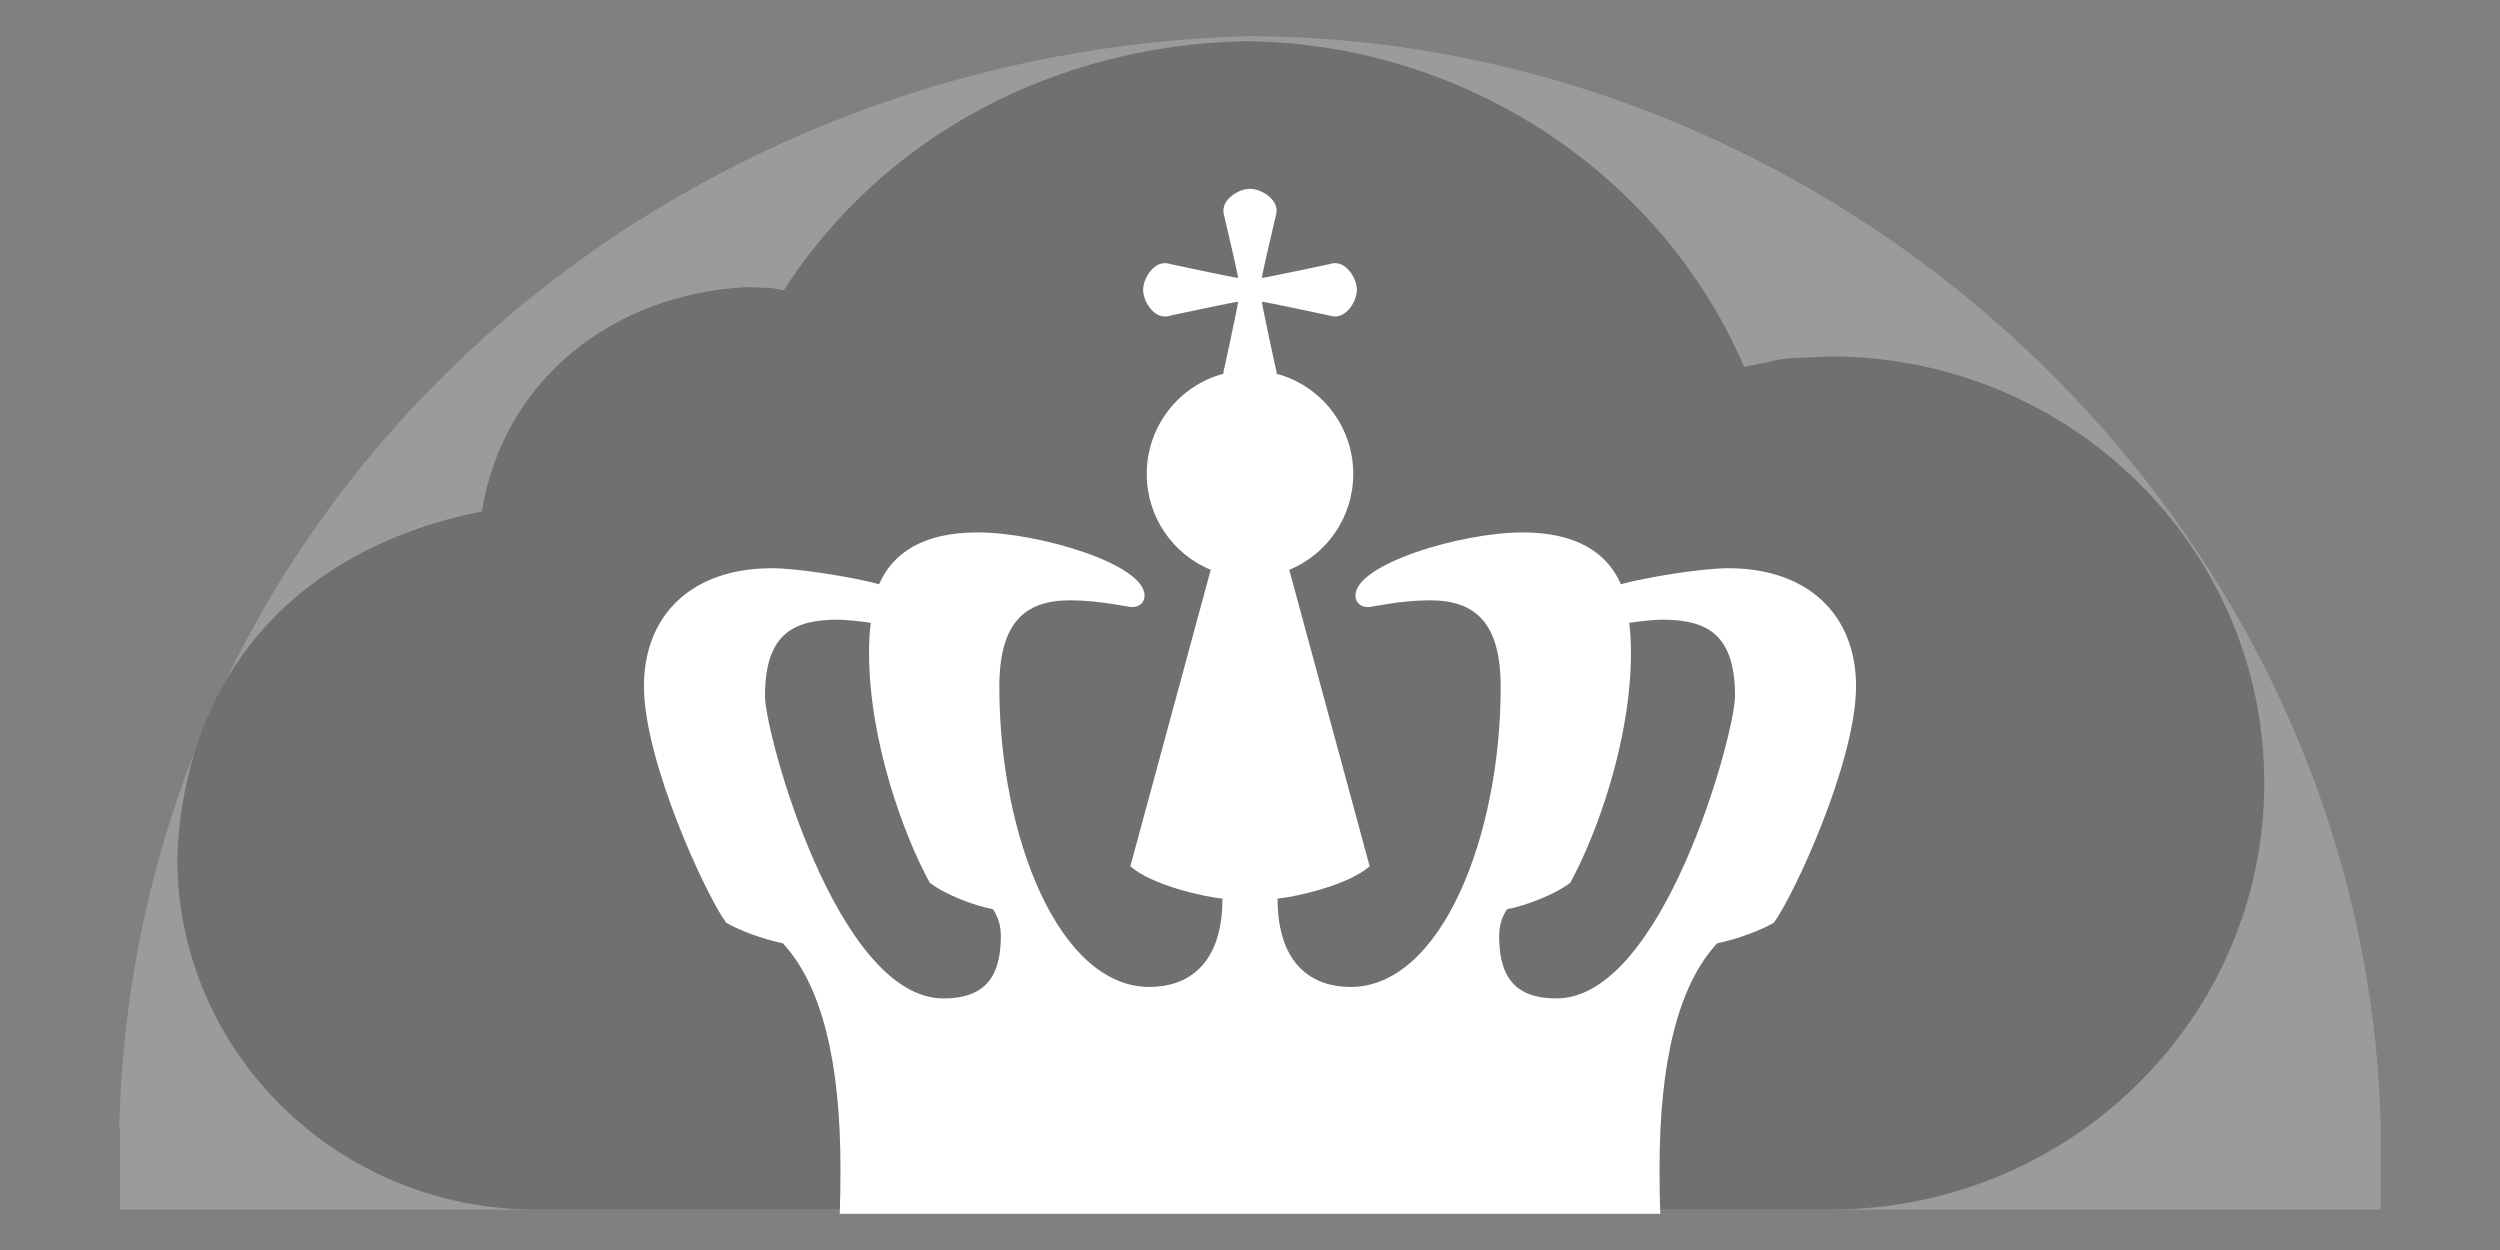 <?xml version="1.0" encoding="UTF-8"?>
<!DOCTYPE svg PUBLIC "-//W3C//DTD SVG 1.1//EN" "http://www.w3.org/Graphics/SVG/1.1/DTD/svg11.dtd">
<svg version="1.1" xmlns="http://www.w3.org/2000/svg" xmlns:xlink="http://www.w3.org/1999/xlink" x="0" y="0" width="340.157" height="170.079" viewBox="0, 0, 170.079, 85.039">
  <rect x="0" y="0" width="170.079" height="85.039" fill="#808080" stroke="none"/>
  <g id="Layer_1">
    <path d="M85.037,82.289 L85.042,82.289 L85.037,82.289 L85.037,82.289 z" fill="#FFFFFF"/>
    <path d="M-335.906,-255.12 z" fill="#252565"/>
    <path d="M8.11,76.637 C9.179,34.606 44.072,3.498 85.039,2.462 C125.598,2.6 160.934,35.661 161.969,76.637 L161.969,82.289 L8.153,82.289 L8.153,76.637 L8.11,76.637 z" fill="#9B9B9B"/>
    <path d="M36.414,82.289 C22.964,82.289 12.06,71.577 12.06,58.363 C12.546,45.698 20.335,37.282 32.781,34.789 C34.249,25.785 41.76,19.982 50.818,19.532 C52.905,19.636 52.079,19.503 53.319,19.751 C60.192,9.088 71.891,3.117 84.606,2.801 C99.343,2.872 112.91,11.602 118.66,24.963 C122.47,24.199 120.523,24.445 124.502,24.247 C140.817,24.247 154.042,37.241 154.042,53.268 C154.042,69.296 140.817,82.289 124.502,82.289 L124.345,82.281 L124.345,82.289 L36.414,82.289 z" fill="#707070"/>
    <path d="M57.131,82.577 C57.162,81.789 57.178,80.549 57.178,79.449 C57.178,72.308 55.926,67.04 53.256,64.172 C51.875,63.89 50.287,63.289 49.401,62.774 C48.029,60.9 43.809,51.809 43.809,46.68 C43.809,41.86 47.04,38.657 52.51,38.657 C54.32,38.657 58.092,39.276 59.808,39.745 C60.739,37.606 62.824,36.221 66.493,36.221 C70.674,36.221 77.867,38.377 77.867,40.515 C77.867,41.031 77.457,41.301 77.034,41.301 C76.703,41.301 74.818,40.84 72.803,40.84 C69.716,40.84 67.986,42.35 67.986,46.737 C67.986,56.861 72.018,67.144 78.197,67.144 C80.705,67.144 83.164,65.734 83.164,61.135 C81.898,61.011 78.337,60.217 76.9,58.932 L82.367,38.767 C79.814,37.712 78.015,35.19 78.015,32.244 C78.015,28.977 80.228,26.227 83.232,25.426 C83.232,25.211 83.269,25.148 83.301,25.013 C83.33,24.88 84.23,20.734 84.23,20.528 C84.025,20.528 79.795,21.43 79.66,21.461 C79.526,21.491 79.446,21.53 79.232,21.53 C78.424,21.53 77.769,20.465 77.769,19.716 C77.769,18.969 78.424,17.903 79.232,17.903 C79.446,17.903 79.526,17.94 79.66,17.973 C79.795,18.002 84.025,18.907 84.23,18.907 C84.23,18.7 83.33,14.881 83.301,14.746 C83.269,14.611 83.232,14.53 83.232,14.315 C83.232,13.502 84.293,12.845 85.039,12.845 C85.783,12.845 86.847,13.502 86.847,14.315 C86.847,14.53 86.81,14.611 86.779,14.746 C86.748,14.881 85.847,18.7 85.847,18.907 C86.054,18.907 90.283,18.002 90.418,17.973 C90.554,17.94 90.633,17.903 90.847,17.903 C91.656,17.903 92.31,18.969 92.31,19.716 C92.31,20.465 91.656,21.53 90.847,21.53 C90.633,21.53 90.554,21.491 90.418,21.461 C90.283,21.43 86.054,20.528 85.847,20.528 C85.847,20.734 86.748,24.88 86.779,25.013 C86.81,25.148 86.847,25.211 86.847,25.426 C89.851,26.227 92.064,28.977 92.064,32.244 C92.064,35.19 90.265,37.712 87.711,38.767 L93.179,58.932 C91.742,60.217 88.181,61.011 86.916,61.135 C86.916,65.734 89.375,67.144 91.881,67.144 C98.062,67.144 102.094,56.861 102.094,46.737 C102.094,42.35 100.363,40.84 97.277,40.84 C95.261,40.84 93.377,41.301 93.047,41.301 C92.623,41.301 92.213,41.031 92.213,40.515 C92.213,38.377 99.406,36.221 103.588,36.221 C107.256,36.221 109.34,37.606 110.271,39.745 C111.988,39.276 115.76,38.657 117.57,38.657 C123.039,38.657 126.269,41.86 126.269,46.68 C126.269,51.809 122.051,60.9 120.679,62.774 C119.793,63.289 118.203,63.89 116.824,64.172 C114.152,67.04 112.902,72.308 112.902,79.449 C112.902,80.549 112.916,81.789 112.949,82.577 L57.131,82.577 z M57.028,42.157 C54.022,42.157 52.043,43.073 52.043,47.352 C52.043,49.89 56.936,67.924 64.188,67.924 C66.939,67.924 68.089,66.536 68.089,63.689 C68.089,63.032 67.955,62.478 67.557,61.857 C66.269,61.612 64.302,60.861 63.254,60.058 C61.516,56.888 59.123,50.451 59.123,44.412 C59.123,43.653 59.157,43.069 59.24,42.373 C58.408,42.241 57.418,42.157 57.028,42.157 z M113.05,42.157 C112.662,42.157 111.669,42.241 110.839,42.372 C110.921,43.069 110.956,43.654 110.956,44.412 C110.956,50.451 108.564,56.887 106.826,60.058 C105.777,60.861 103.812,61.612 102.523,61.857 C102.124,62.477 101.99,63.032 101.99,63.689 C101.99,66.537 103.14,67.924 105.892,67.924 C113.144,67.924 118.037,49.891 118.037,47.352 C118.037,43.072 116.058,42.157 113.05,42.157 z" fill="#FFFFFF"/>
  </g>
</svg>
